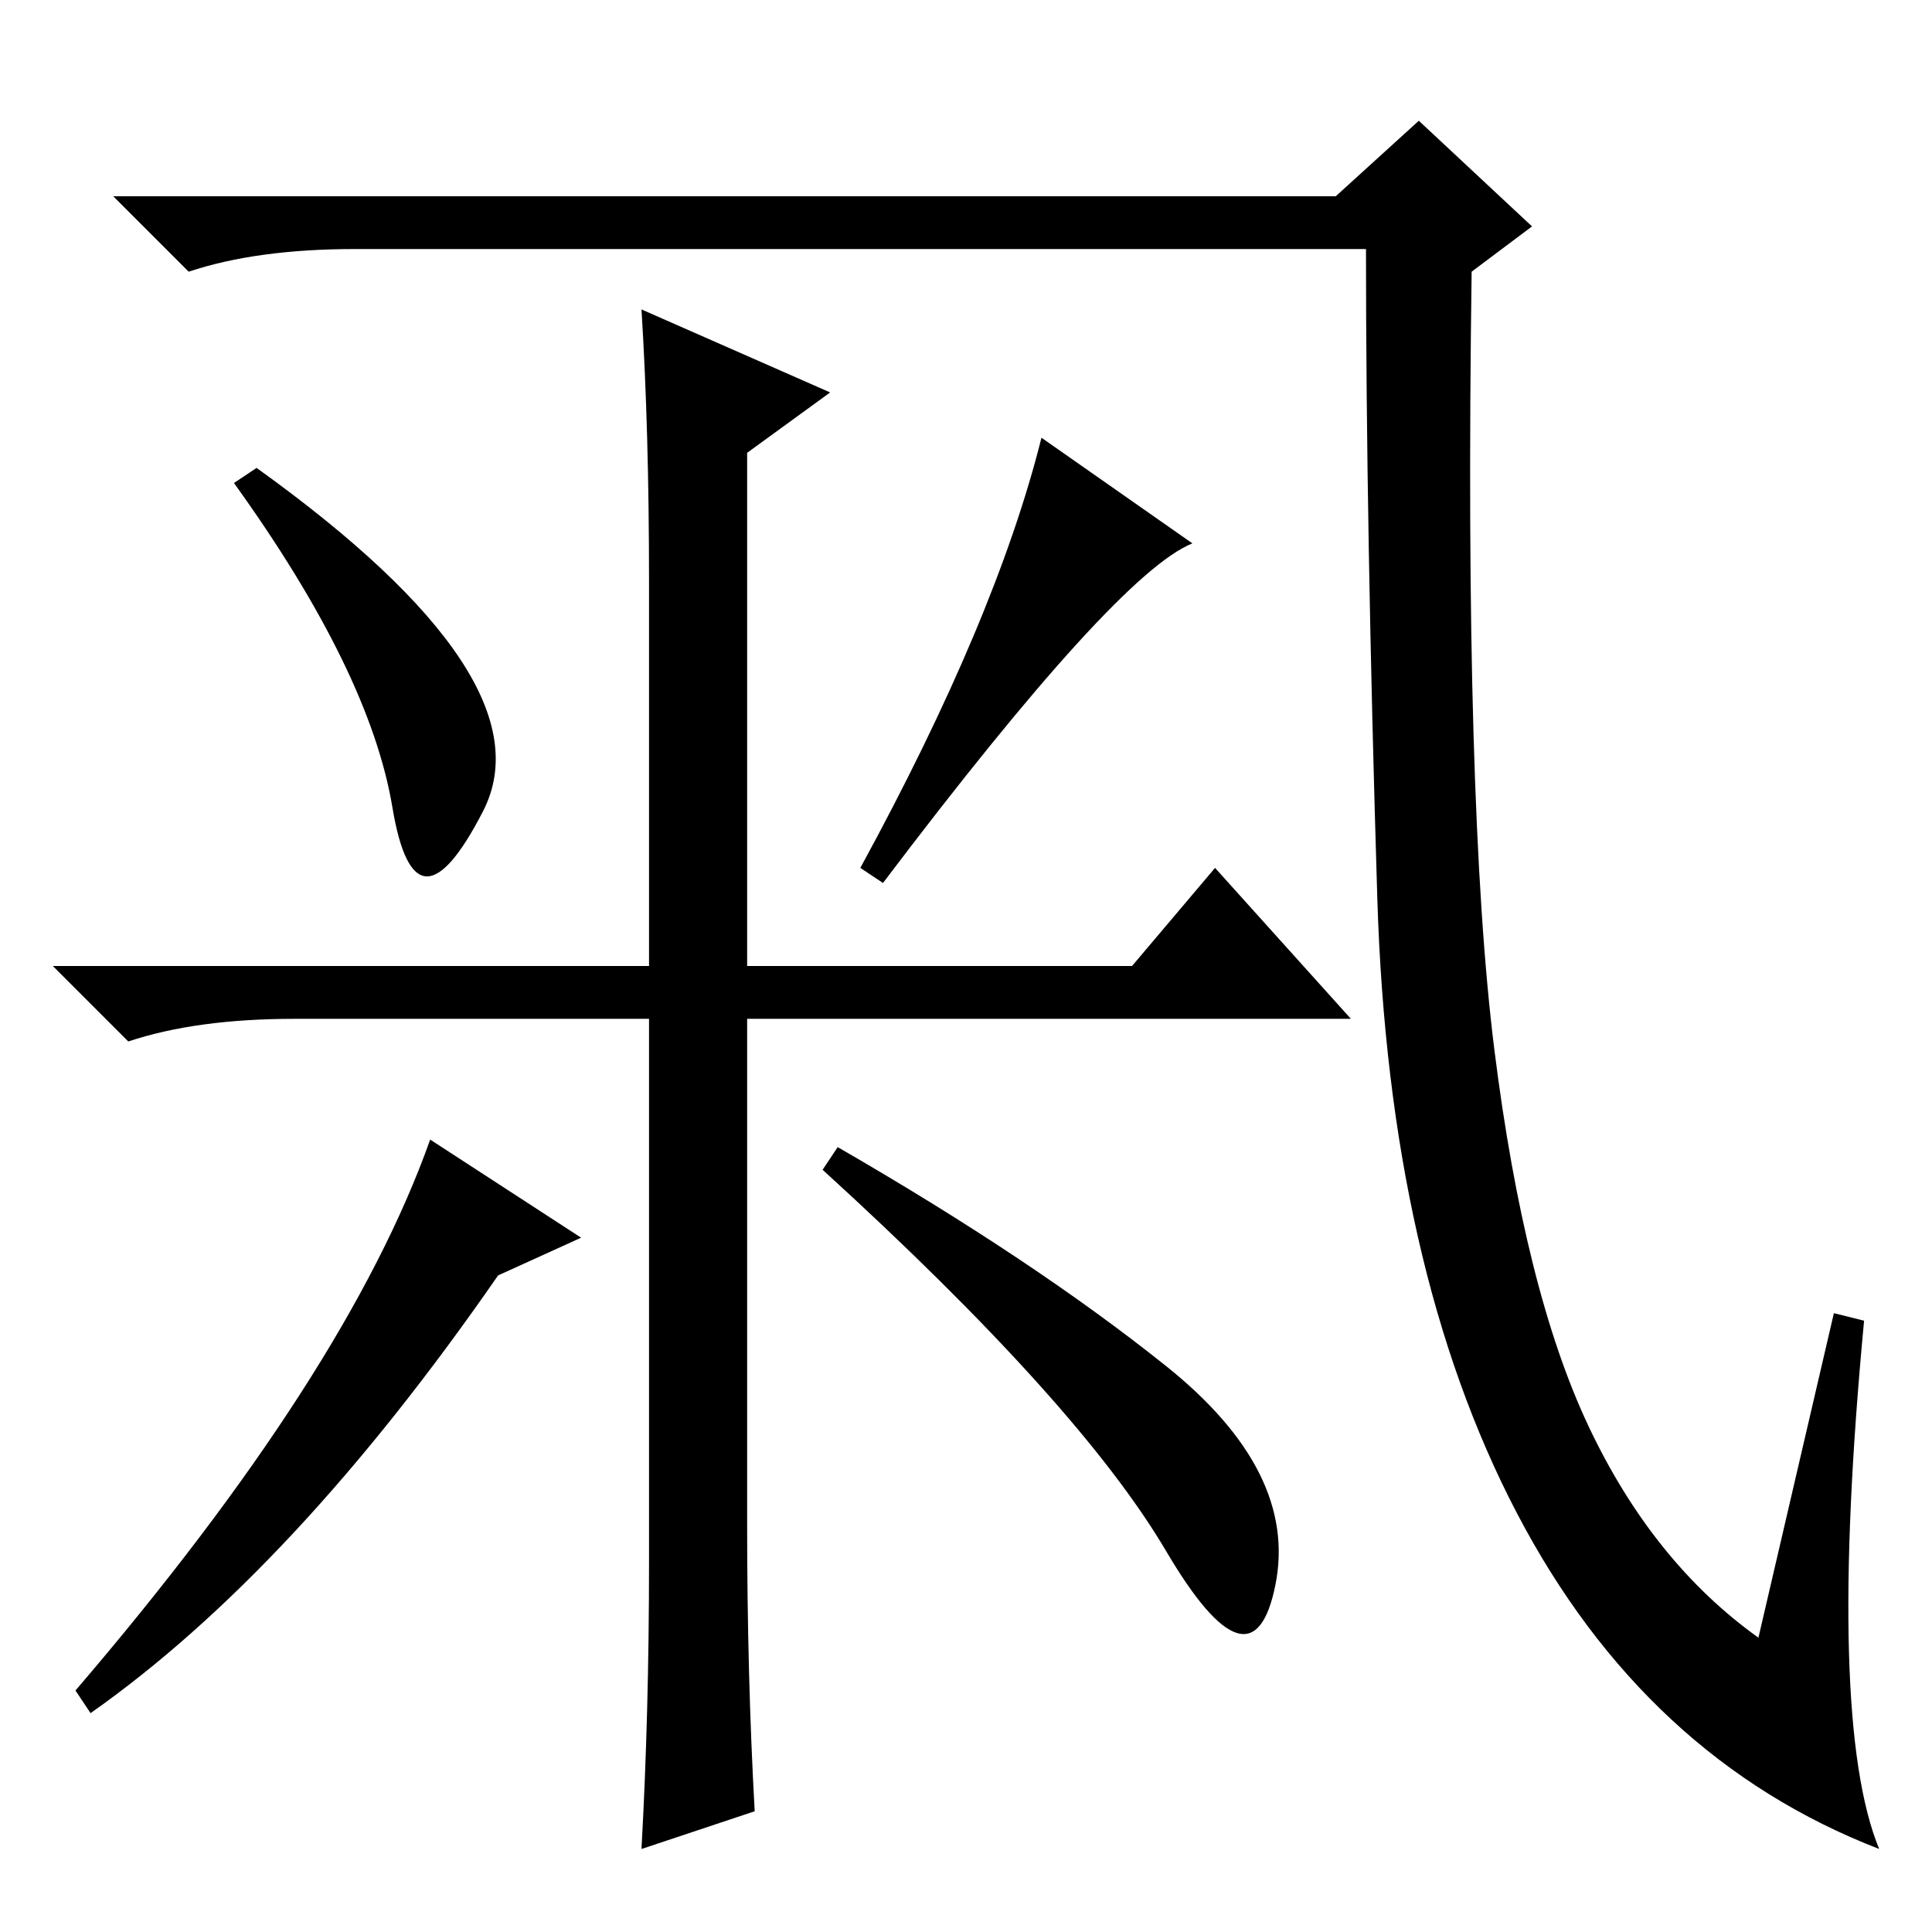 <?xml version="1.0" standalone="no"?>
<!DOCTYPE svg PUBLIC "-//W3C//DTD SVG 1.1//EN" "http://www.w3.org/Graphics/SVG/1.1/DTD/svg11.dtd" >
<svg xmlns="http://www.w3.org/2000/svg" xmlns:xlink="http://www.w3.org/1999/xlink" version="1.1" viewBox="0 -36 256 256">
  <g transform="matrix(1 0 0 -1 0 220)">
   <path fill="currentColor"
d="M243 82l4 -1q-5 -53 2 -70q-31 12 -48 44.5t-18.5 81.5t-1.5 86h-134q-13 0 -22 -3l-10 10h162l11 10l15 -14l-8 -6q-1 -71 3 -103t12.5 -50t22.5 -28zM111 104q26 -15 43.5 -29t14.5 -29t-14.5 4.5t-45.5 50.5zM99 54q0 -20 1 -38l-15 -5q1 18 1 38v72h-47q-13 0 -22 -3
l-10 10h79v51q0 20 -1 36l25 -11l-11 -8v-68h51l11 13l18 -20h-80v-67zM158 184q-10 -4 -41 -45l-3 2q18 33 24 57zM52 149q-3 18 -21 43l3 2q39 -28 30 -45.5t-12 0.5zM77 92l-11 -5q-27 -39 -54 -58l-2 3q36 42 47 73z" />
  </g>

</svg>
